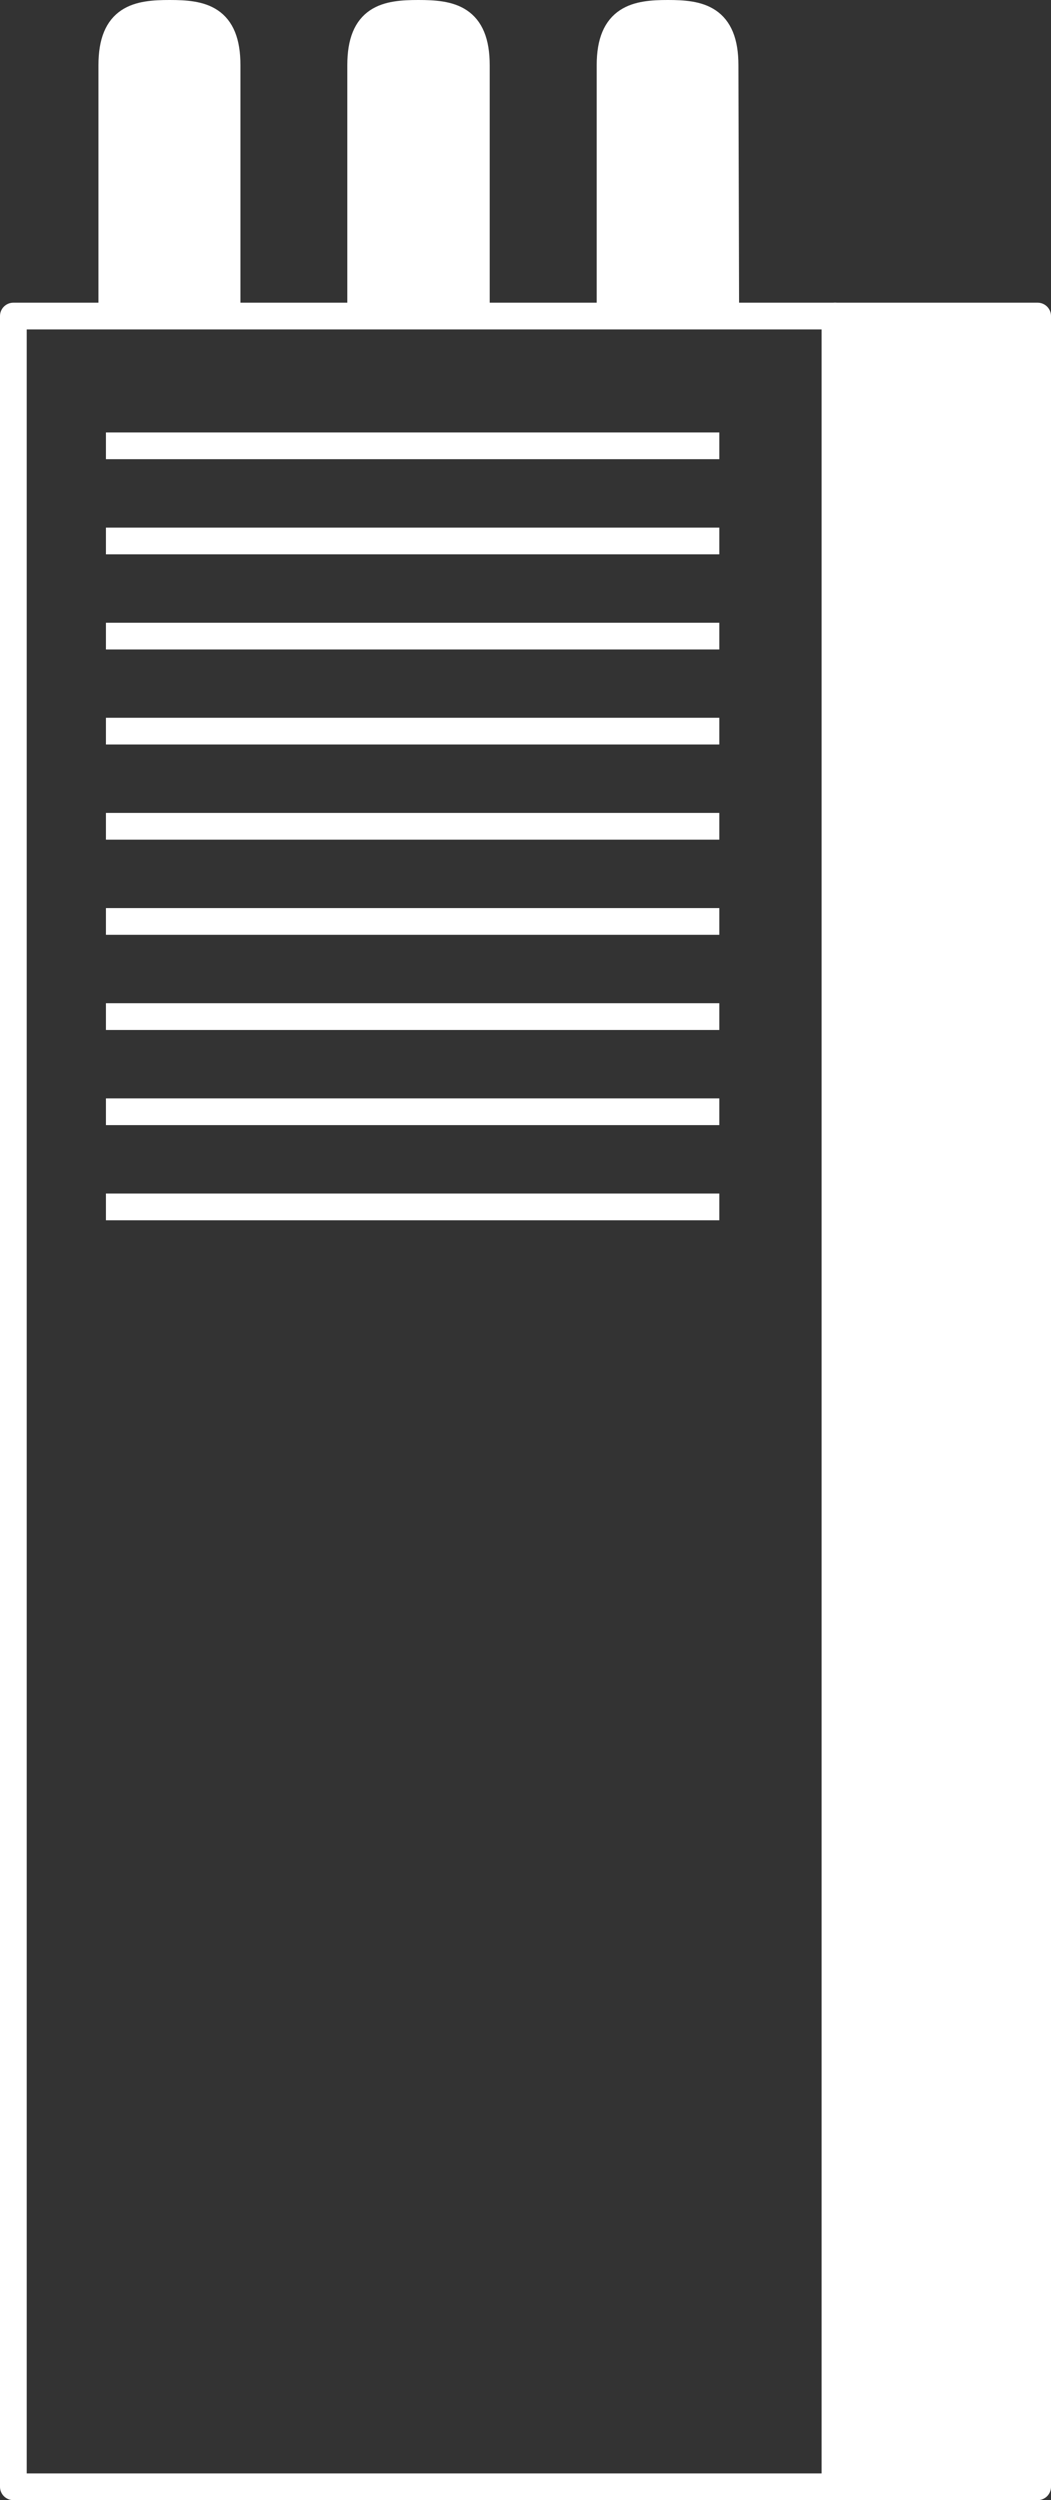 <svg xmlns="http://www.w3.org/2000/svg" viewBox="0 0 78.68 187.08"><rect x="0" y="0" width="78.68" height="187.08" fill="#333333" stroke="none"/><defs><style>.cls-1{fill:none;}.cls-1,.cls-2,.cls-3{stroke:#fff;stroke-width:2px;}.cls-1,.cls-2{stroke-linejoin:round;}.cls-2,.cls-3{fill:#fff;}.cls-3{stroke-miterlimit:10;}</style></defs><title>Asset 45</title><g id="Layer_2" data-name="Layer 2"><g id="_3-camada" data-name="3-camada"><rect class="cls-1" x="1" y="23.65" width="61.51" height="162.43"/><line class="cls-1" x1="7.93" y1="33.36" x2="53.85" y2="33.36"/><line class="cls-1" x1="7.93" y1="40.48" x2="53.85" y2="40.48"/><line class="cls-1" x1="7.93" y1="47.6" x2="53.85" y2="47.6"/><line class="cls-1" x1="7.93" y1="54.71" x2="53.85" y2="54.71"/><line class="cls-1" x1="7.93" y1="61.83" x2="53.85" y2="61.83"/><line class="cls-1" x1="7.93" y1="68.95" x2="53.85" y2="68.95"/><line class="cls-1" x1="7.93" y1="76.07" x2="53.85" y2="76.07"/><line class="cls-1" x1="7.93" y1="83.19" x2="53.85" y2="83.19"/><line class="cls-1" x1="7.93" y1="90.31" x2="53.85" y2="90.31"/><rect class="cls-2" x="62.51" y="23.65" width="15.16" height="162.43" transform="translate(140.19 209.73) rotate(180)"/><path class="cls-3" d="M17,4.88C17,1.31,15.09,1,12.7,1s-4.33.31-4.33,3.88V23H17Z"/><path class="cls-3" d="M35.66,4.88C35.66,1.31,33.72,1,31.32,1S27,1.31,27,4.88V23h8.66Z"/><path class="cls-3" d="M54.28,4.88C54.28,1.31,52.34,1,50,1s-4.33.31-4.33,3.88V23h8.66Z"/></g></g></svg>